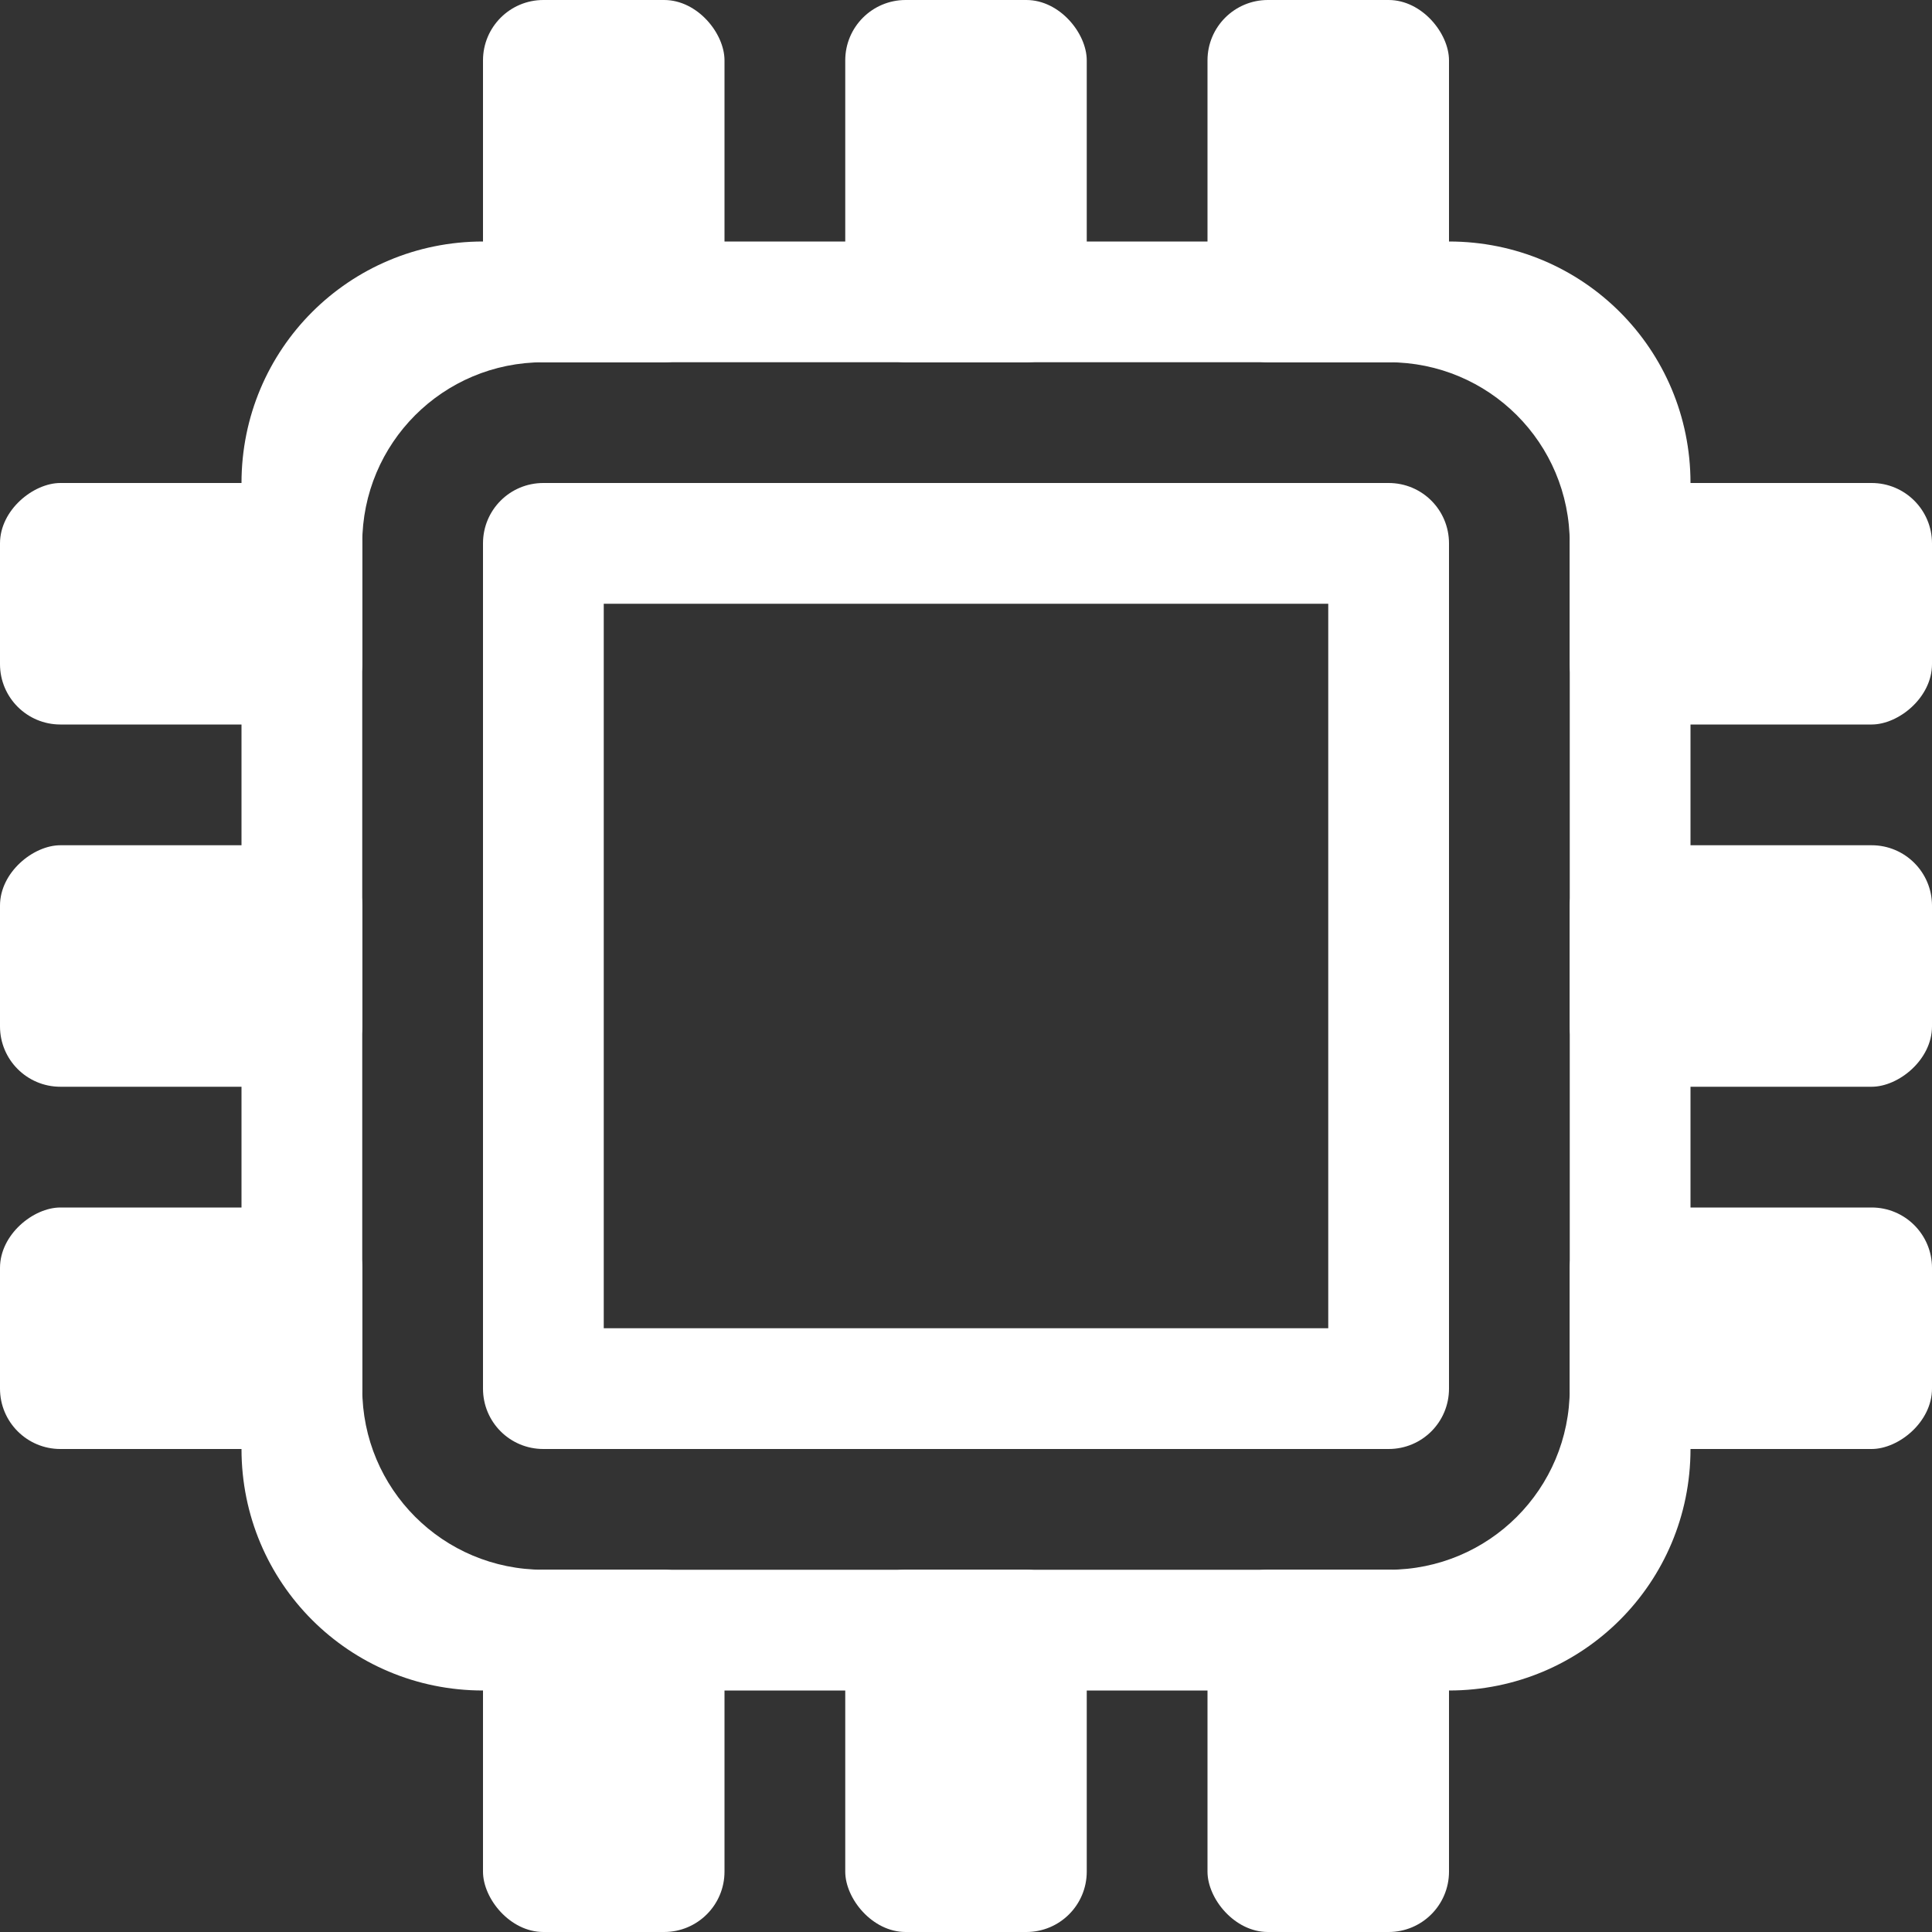 <svg xmlns="http://www.w3.org/2000/svg" height="16" width="16"><rect width="100%" height="100%" fill="#333333" stroke="none"/><path d="M4.5 4c-.277 0-.5.223-.5.5v7c0 .277.223.5.5.5h7c.277 0 .5-.223.5-.5v-7c0-.277-.223-.5-.5-.5zM5 5h6v6H5z" fill="#ffffff"/><rect width="2" height="3" x="4" rx=".5" ry=".5" fill="#ffffff"/><rect width="2" height="3" x="7" rx=".5" ry=".5" fill="#ffffff"/><rect width="2" height="3" x="10" rx=".5" ry=".5" fill="#ffffff"/><rect width="2" height="3" x="4" y="13" rx=".5" ry=".5" fill="#ffffff"/><rect width="2" height="3" x="7" y="13" rx=".5" ry=".5" fill="#ffffff"/><rect width="2" height="3" x="10" y="13" rx=".5" ry=".5" fill="#ffffff"/><rect width="2" height="3" x="-6" y="13" rx=".5" ry=".5" transform="rotate(-90)" fill="#ffffff"/><rect width="2" height="3" x="-9" y="13" rx=".5" ry=".5" transform="rotate(-90)" fill="#ffffff"/><rect width="2" height="3" x="-12" y="13" rx=".5" ry=".5" transform="rotate(-90)" fill="#ffffff"/><rect width="2" height="3" x="-6" rx=".5" ry=".5" transform="rotate(-90)" fill="#ffffff"/><rect width="2" height="3" x="-9" rx=".5" ry=".5" transform="rotate(-90)" fill="#ffffff"/><rect width="2" height="3" x="-12" rx=".5" ry=".5" transform="rotate(-90)" fill="#ffffff"/><path d="M4 2c-1.108 0-2 .892-2 2v8c0 1.108.892 2 2 2h8c1.108 0 2-.892 2-2V4c0-1.108-.892-2-2-2zm.5 1h7c.831 0 1.5.669 1.5 1.5v7c0 .831-.669 1.5-1.5 1.5h-7c-.831 0-1.5-.669-1.5-1.5v-7C3 3.669 3.669 3 4.5 3z" fill="#ffffff"/></svg>